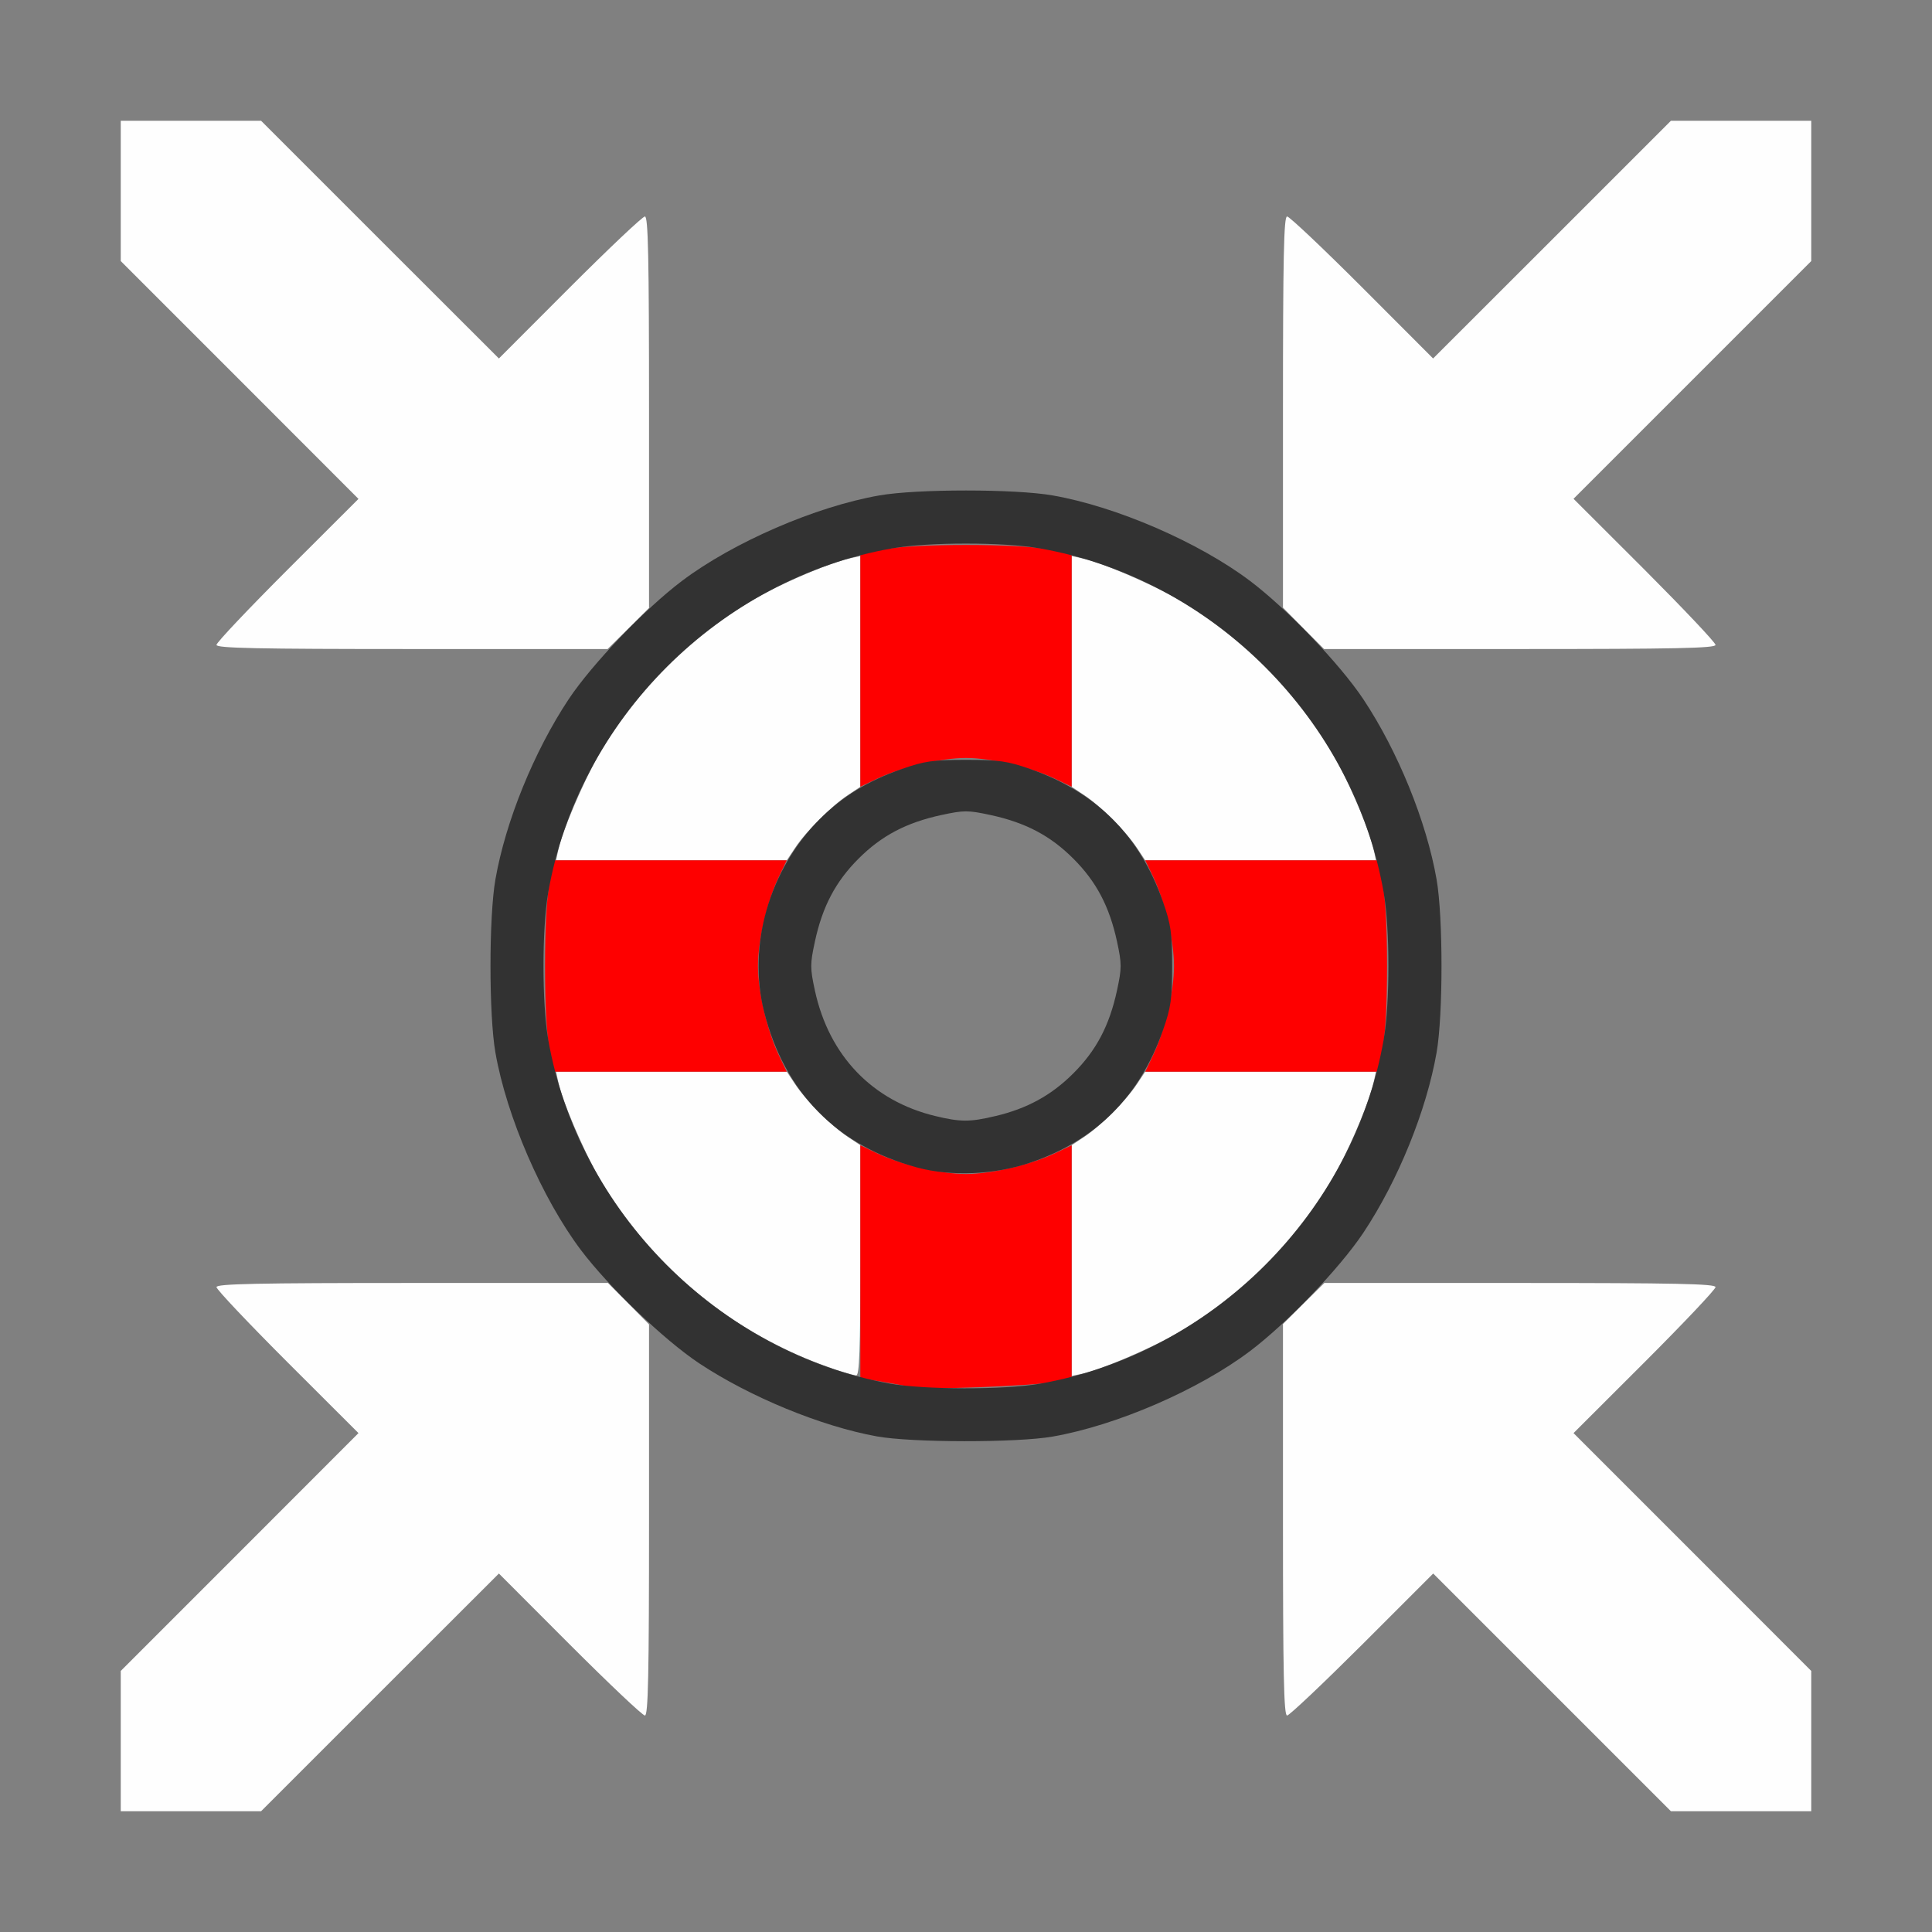 <?xml version="1.0" encoding="UTF-8" standalone="no"?>
<!-- Created with Inkscape (http://www.inkscape.org/) -->

<svg
   version="1.1"
   id="svg2"
   width="1600"
   height="1600"
   viewBox="0 0 1600 1600"
   sodipodi:docname="centertocursor.svg"
   inkscape:version="1.2.2 (732a01da63, 2022-12-09)"
   xmlns:inkscape="http://www.inkscape.org/namespaces/inkscape"
   xmlns:sodipodi="http://sodipodi.sourceforge.net/DTD/sodipodi-0.dtd"
   xmlns="http://www.w3.org/2000/svg"
   xmlns:svg="http://www.w3.org/2000/svg"
   xmlns:rdf="http://www.w3.org/1999/02/22-rdf-syntax-ns#"
   xmlns:cc="http://creativecommons.org/ns#"
   xmlns:dc="http://purl.org/dc/elements/1.1/">
  <rect x="0" y="0" width="1600" height="1600" fill="#808080" stroke="none"/>
  <defs
     id="defs6" />
  <sodipodi:namedview
     pagecolor="#808080"
     bordercolor="#666666"
     borderopacity="1"
     objecttolerance="10"
     gridtolerance="10"
     guidetolerance="10"
     inkscape:pageopacity="0"
     inkscape:pageshadow="2"
     inkscape:window-width="1993"
     inkscape:window-height="1009"
     id="namedview4"
     showgrid="false"
     inkscape:zoom="0.5"
     inkscape:cx="3"
     inkscape:cy="8"
     inkscape:window-x="-8"
     inkscape:window-y="-8"
     inkscape:window-maximized="1"
     inkscape:current-layer="CENTERTOCURSOR"
     inkscape:showpageshadow="0"
     inkscape:pagecheckerboard="true"
     inkscape:deskcolor="#d1d1d1" />
  <g
     id="CENTERTOCURSOR"
     transform="matrix(87.5,0,0,87.5,100,100)"
     style="stroke-width:0.011">
    <path
       style="fill:none;stroke-width:0"
       d="m 2.453,14.875 1.125,-1.125 0.672,0.672 C 4.62,14.791 4.94,15.094 4.961,15.094 4.992,15.094 5,14.698 5,13.25 v -1.844 l 0.283,0.215 c 0.519,0.394 1.267,0.723 1.893,0.832 0.362,0.063 1.286,0.063 1.648,0 0.626,-0.109 1.374,-0.438 1.893,-0.832 L 11,11.406 v 1.844 c 0,1.447 0.008,1.844 0.039,1.844 0.021,0 0.341,-0.302 0.711,-0.672 l 0.672,-0.672 1.125,1.125 L 14.672,16 H 8 1.328 Z M 0,8 V 1.328 L 1.125,2.453 2.25,3.578 1.578,4.25 C 1.209,4.62 0.906,4.94 0.906,4.961 0.906,4.992 1.302,5 2.75,5 H 4.594 L 4.379,5.283 C 3.985,5.802 3.656,6.55 3.547,7.176 c -0.063,0.362 -0.063,1.286 0,1.648 0.109,0.626 0.438,1.374 0.832,1.893 L 4.594,11 H 2.75 C 1.302,11 0.906,11.008 0.906,11.039 c 0,0.021 0.302,0.341 0.672,0.711 L 2.25,12.422 1.125,13.547 0,14.672 Z m 14.867,5.539 -1.117,-1.117 0.672,-0.671 C 14.791,11.381 15.094,11.061 15.094,11.039 15.094,11.008 14.711,11 13.25,11 h -1.844 l 0.215,-0.283 c 0.394,-0.519 0.723,-1.267 0.832,-1.893 0.063,-0.362 0.063,-1.286 0,-1.648 C 12.344,6.55 12.015,5.802 11.621,5.283 L 11.406,5 h 1.844 c 1.447,0 1.844,-0.008 1.844,-0.039 0,-0.021 -0.302,-0.341 -0.672,-0.711 L 13.75,3.578 14.875,2.453 16,1.328 v 6.664 c 0,3.665 -0.004,6.664 -0.008,6.664 -0.004,0 -0.511,-0.503 -1.125,-1.117 z M 7.71,9.42 C 7.422,9.35 7.188,9.22 6.984,9.016 6.766,8.798 6.643,8.564 6.571,8.232 c -0.046,-0.214 -0.046,-0.251 0,-0.465 0.072,-0.332 0.195,-0.566 0.413,-0.784 0.218,-0.218 0.452,-0.341 0.784,-0.413 0.214,-0.046 0.251,-0.046 0.465,0 0.332,0.072 0.566,0.195 0.784,0.413 0.218,0.218 0.341,0.452 0.413,0.784 0.046,0.214 0.046,0.251 0,0.465 C 9.357,8.564 9.234,8.798 9.016,9.016 8.808,9.224 8.578,9.35 8.276,9.421 8.038,9.477 7.946,9.477 7.71,9.42 Z M 5,2.75 C 5,1.302 4.992,0.906 4.961,0.906 c -0.021,0 -0.341,0.302 -0.711,0.672 L 3.578,2.25 2.453,1.125 1.328,0 H 8 14.672 L 13.547,1.125 12.422,2.25 11.75,1.578 C 11.38,1.209 11.06,0.906 11.039,0.906 11.008,0.906 11,1.302 11,2.75 V 4.594 L 10.717,4.379 C 10.198,3.985 9.45,3.656 8.824,3.547 c -0.362,-0.063 -1.286,-0.063 -1.648,0 C 6.55,3.656 5.802,3.985 5.283,4.379 L 5,4.594 Z"
       id="path825"
       inkscape:connector-curvature="0" />
    <path
       style="fill:#fefefe;stroke-width:0"
       d="M 0,15.336 V 14.672 L 1.125,13.547 2.25,12.421 1.578,11.75 C 1.209,11.381 0.906,11.061 0.906,11.039 0.906,11.008 1.291,11 2.759,11 H 4.611 L 4.806,11.196 5,11.392 v 1.851 c 0,1.467 -0.008,1.851 -0.039,1.851 -0.022,0 -0.341,-0.302 -0.711,-0.672 L 3.579,13.75 2.453,14.875 1.328,16 H 0.664 0 Z m 13.547,-0.461 -1.125,-1.125 -0.672,0.672 C 11.38,14.791 11.06,15.094 11.039,15.094 11.008,15.094 11,14.696 11,13.241 V 11.389 L 11.196,11.194 11.392,11 h 1.851 c 1.467,0 1.851,0.008 1.851,0.039 0,0.022 -0.302,0.341 -0.672,0.711 l -0.672,0.671 1.125,1.125 L 16,14.672 V 15.336 16 h -0.664 -0.664 z m -6.813,-3.066 C 5.798,11.489 5,10.833 4.518,9.987 4.373,9.732 4.18,9.278 4.142,9.102 L 4.12,9 h 1.092 1.092 l 0.079,0.119 C 6.484,9.272 6.728,9.516 6.881,9.617 L 7,9.696 v 1.09 c 0,0.851 -0.009,1.089 -0.039,1.089 -0.021,-5.75e-4 -0.123,-0.03 -0.227,-0.065 z M 9,10.788 V 9.696 L 9.119,9.617 C 9.272,9.516 9.516,9.272 9.617,9.119 L 9.696,9 h 1.092 1.092 l -0.022,0.102 c -0.035,0.161 -0.195,0.55 -0.332,0.805 -0.351,0.654 -0.889,1.205 -1.54,1.576 -0.255,0.145 -0.709,0.338 -0.885,0.376 L 9,11.88 Z M 4.142,6.898 C 4.18,6.722 4.373,6.268 4.518,6.013 4.888,5.363 5.44,4.825 6.094,4.474 6.349,4.337 6.737,4.177 6.898,4.142 L 7,4.12 V 5.212 6.304 L 6.881,6.383 C 6.728,6.484 6.484,6.728 6.383,6.881 L 6.304,7 H 5.212 4.12 Z M 9.617,6.881 C 9.516,6.728 9.272,6.484 9.119,6.383 L 9,6.304 V 5.212 4.12 l 0.102,0.022 c 0.176,0.038 0.63,0.231 0.885,0.376 0.65,0.371 1.189,0.922 1.54,1.576 0.137,0.255 0.297,0.644 0.332,0.805 L 11.88,7 H 10.788 9.696 Z M 0.906,4.961 c 0,-0.022 0.302,-0.341 0.672,-0.711 L 2.25,3.579 1.125,2.453 0,1.328 V 0.664 0 H 0.664 1.328 L 2.453,1.125 3.579,2.25 4.25,1.578 C 4.619,1.209 4.939,0.906 4.961,0.906 4.992,0.906 5,1.291 5,2.759 V 4.611 L 4.804,4.806 4.608,5 H 2.757 C 1.29,5 0.906,4.992 0.906,4.961 Z M 11.194,4.804 11,4.608 V 2.757 C 11,1.29 11.008,0.906 11.039,0.906 c 0.022,0 0.341,0.302 0.711,0.672 L 12.421,2.25 13.547,1.125 14.672,0 H 15.336 16 V 0.664 1.328 l -1.125,1.125 -1.125,1.125 0.672,0.671 C 14.791,4.619 15.094,4.939 15.094,4.961 15.094,4.992 14.709,5 13.241,5 h -1.852 z"
       id="path823"
       inkscape:connector-curvature="0" />
    <path
       style="fill:#fe0000;stroke-width:0"
       d="m 7.484,11.987 c -0.017,-0.006 -0.133,-0.028 -0.258,-0.049 L 7,11.901 V 10.799 9.697 l 0.157,0.075 C 7.385,9.881 7.761,9.969 8,9.969 c 0.239,0 0.615,-0.088 0.843,-0.197 L 9,9.697 v 1.1 1.101 l -0.18,0.04 c -0.163,0.036 -1.262,0.077 -1.336,0.05 z M 4.058,8.789 C 4.031,8.656 4.016,8.364 4.016,8 c 0,-0.364 0.016,-0.656 0.043,-0.789 L 4.101,7 H 5.202 6.303 L 6.228,7.157 C 6.119,7.385 6.031,7.761 6.031,8 c 0,0.239 0.088,0.615 0.197,0.843 L 6.303,9 H 5.202 4.101 Z m 5.713,0.054 C 9.881,8.615 9.969,8.239 9.969,8 9.969,7.761 9.881,7.385 9.772,7.157 L 9.697,7 h 1.101 1.101 l 0.043,0.211 c 0.027,0.133 0.043,0.425 0.043,0.789 0,0.364 -0.016,0.656 -0.043,0.789 L 11.899,9 H 10.798 9.697 Z M 7,5.202 V 4.101 l 0.211,-0.043 c 0.283,-0.057 1.295,-0.057 1.578,0 L 9,4.101 V 5.202 6.303 L 8.843,6.228 C 8.615,6.119 8.239,6.031 8,6.031 c -0.239,0 -0.615,0.088 -0.843,0.197 L 7,6.303 Z"
       id="path821"
       inkscape:connector-curvature="0" />
    <path
       style="fill:#323232;stroke-width:0"
       d="M 7.156,12.452 C 6.627,12.356 5.955,12.079 5.474,11.76 5.141,11.538 4.619,11.038 4.355,10.688 3.989,10.202 3.651,9.423 3.546,8.819 c -0.062,-0.354 -0.062,-1.284 0,-1.638 C 3.642,6.631 3.912,5.968 4.24,5.474 4.462,5.141 4.962,4.619 5.312,4.355 5.798,3.989 6.577,3.651 7.181,3.546 c 0.354,-0.062 1.284,-0.062 1.638,0 0.604,0.105 1.383,0.443 1.869,0.809 0.35,0.264 0.85,0.786 1.072,1.119 0.328,0.494 0.598,1.157 0.694,1.707 0.062,0.354 0.062,1.284 0,1.638 -0.096,0.55 -0.365,1.213 -0.694,1.707 -0.222,0.333 -0.722,0.855 -1.072,1.119 -0.486,0.367 -1.265,0.704 -1.869,0.809 -0.338,0.059 -1.333,0.058 -1.663,-0.002 z m 1.54,-0.498 c 1.634,-0.285 2.972,-1.623 3.257,-3.257 0.06,-0.344 0.06,-1.048 0,-1.393 -0.285,-1.634 -1.623,-2.972 -3.257,-3.257 -0.344,-0.06 -1.048,-0.06 -1.393,0 -1.634,0.285 -2.972,1.623 -3.257,3.257 -0.06,0.344 -0.06,1.048 0,1.393 0.283,1.622 1.613,2.962 3.232,3.255 0.325,0.059 1.085,0.06 1.418,0.002 z M 7.537,9.907 C 6.779,9.702 6.282,9.196 6.089,8.433 5.931,7.807 6.137,7.088 6.613,6.613 6.831,6.395 7.07,6.248 7.391,6.136 7.608,6.06 7.687,6.049 8,6.049 c 0.313,0 0.392,0.011 0.609,0.087 C 9.233,6.354 9.646,6.767 9.864,7.391 9.94,7.608 9.951,7.687 9.951,8 c 0,0.313 -0.011,0.392 -0.087,0.609 C 9.645,9.234 9.228,9.652 8.609,9.861 8.269,9.977 7.858,9.994 7.537,9.907 Z m 0.739,-0.486 C 8.578,9.35 8.808,9.224 9.016,9.016 9.234,8.798 9.357,8.564 9.429,8.232 c 0.046,-0.214 0.046,-0.251 0,-0.465 C 9.357,7.436 9.234,7.202 9.016,6.984 8.798,6.766 8.564,6.643 8.232,6.571 c -0.214,-0.046 -0.251,-0.046 -0.465,0 -0.332,0.072 -0.566,0.195 -0.784,0.413 -0.218,0.218 -0.341,0.452 -0.413,0.784 -0.046,0.214 -0.046,0.251 0,0.465 0.134,0.616 0.543,1.043 1.139,1.187 0.236,0.057 0.328,0.058 0.566,0.001 z"
       id="path819"
       inkscape:connector-curvature="0" />
  </g>
</svg>
